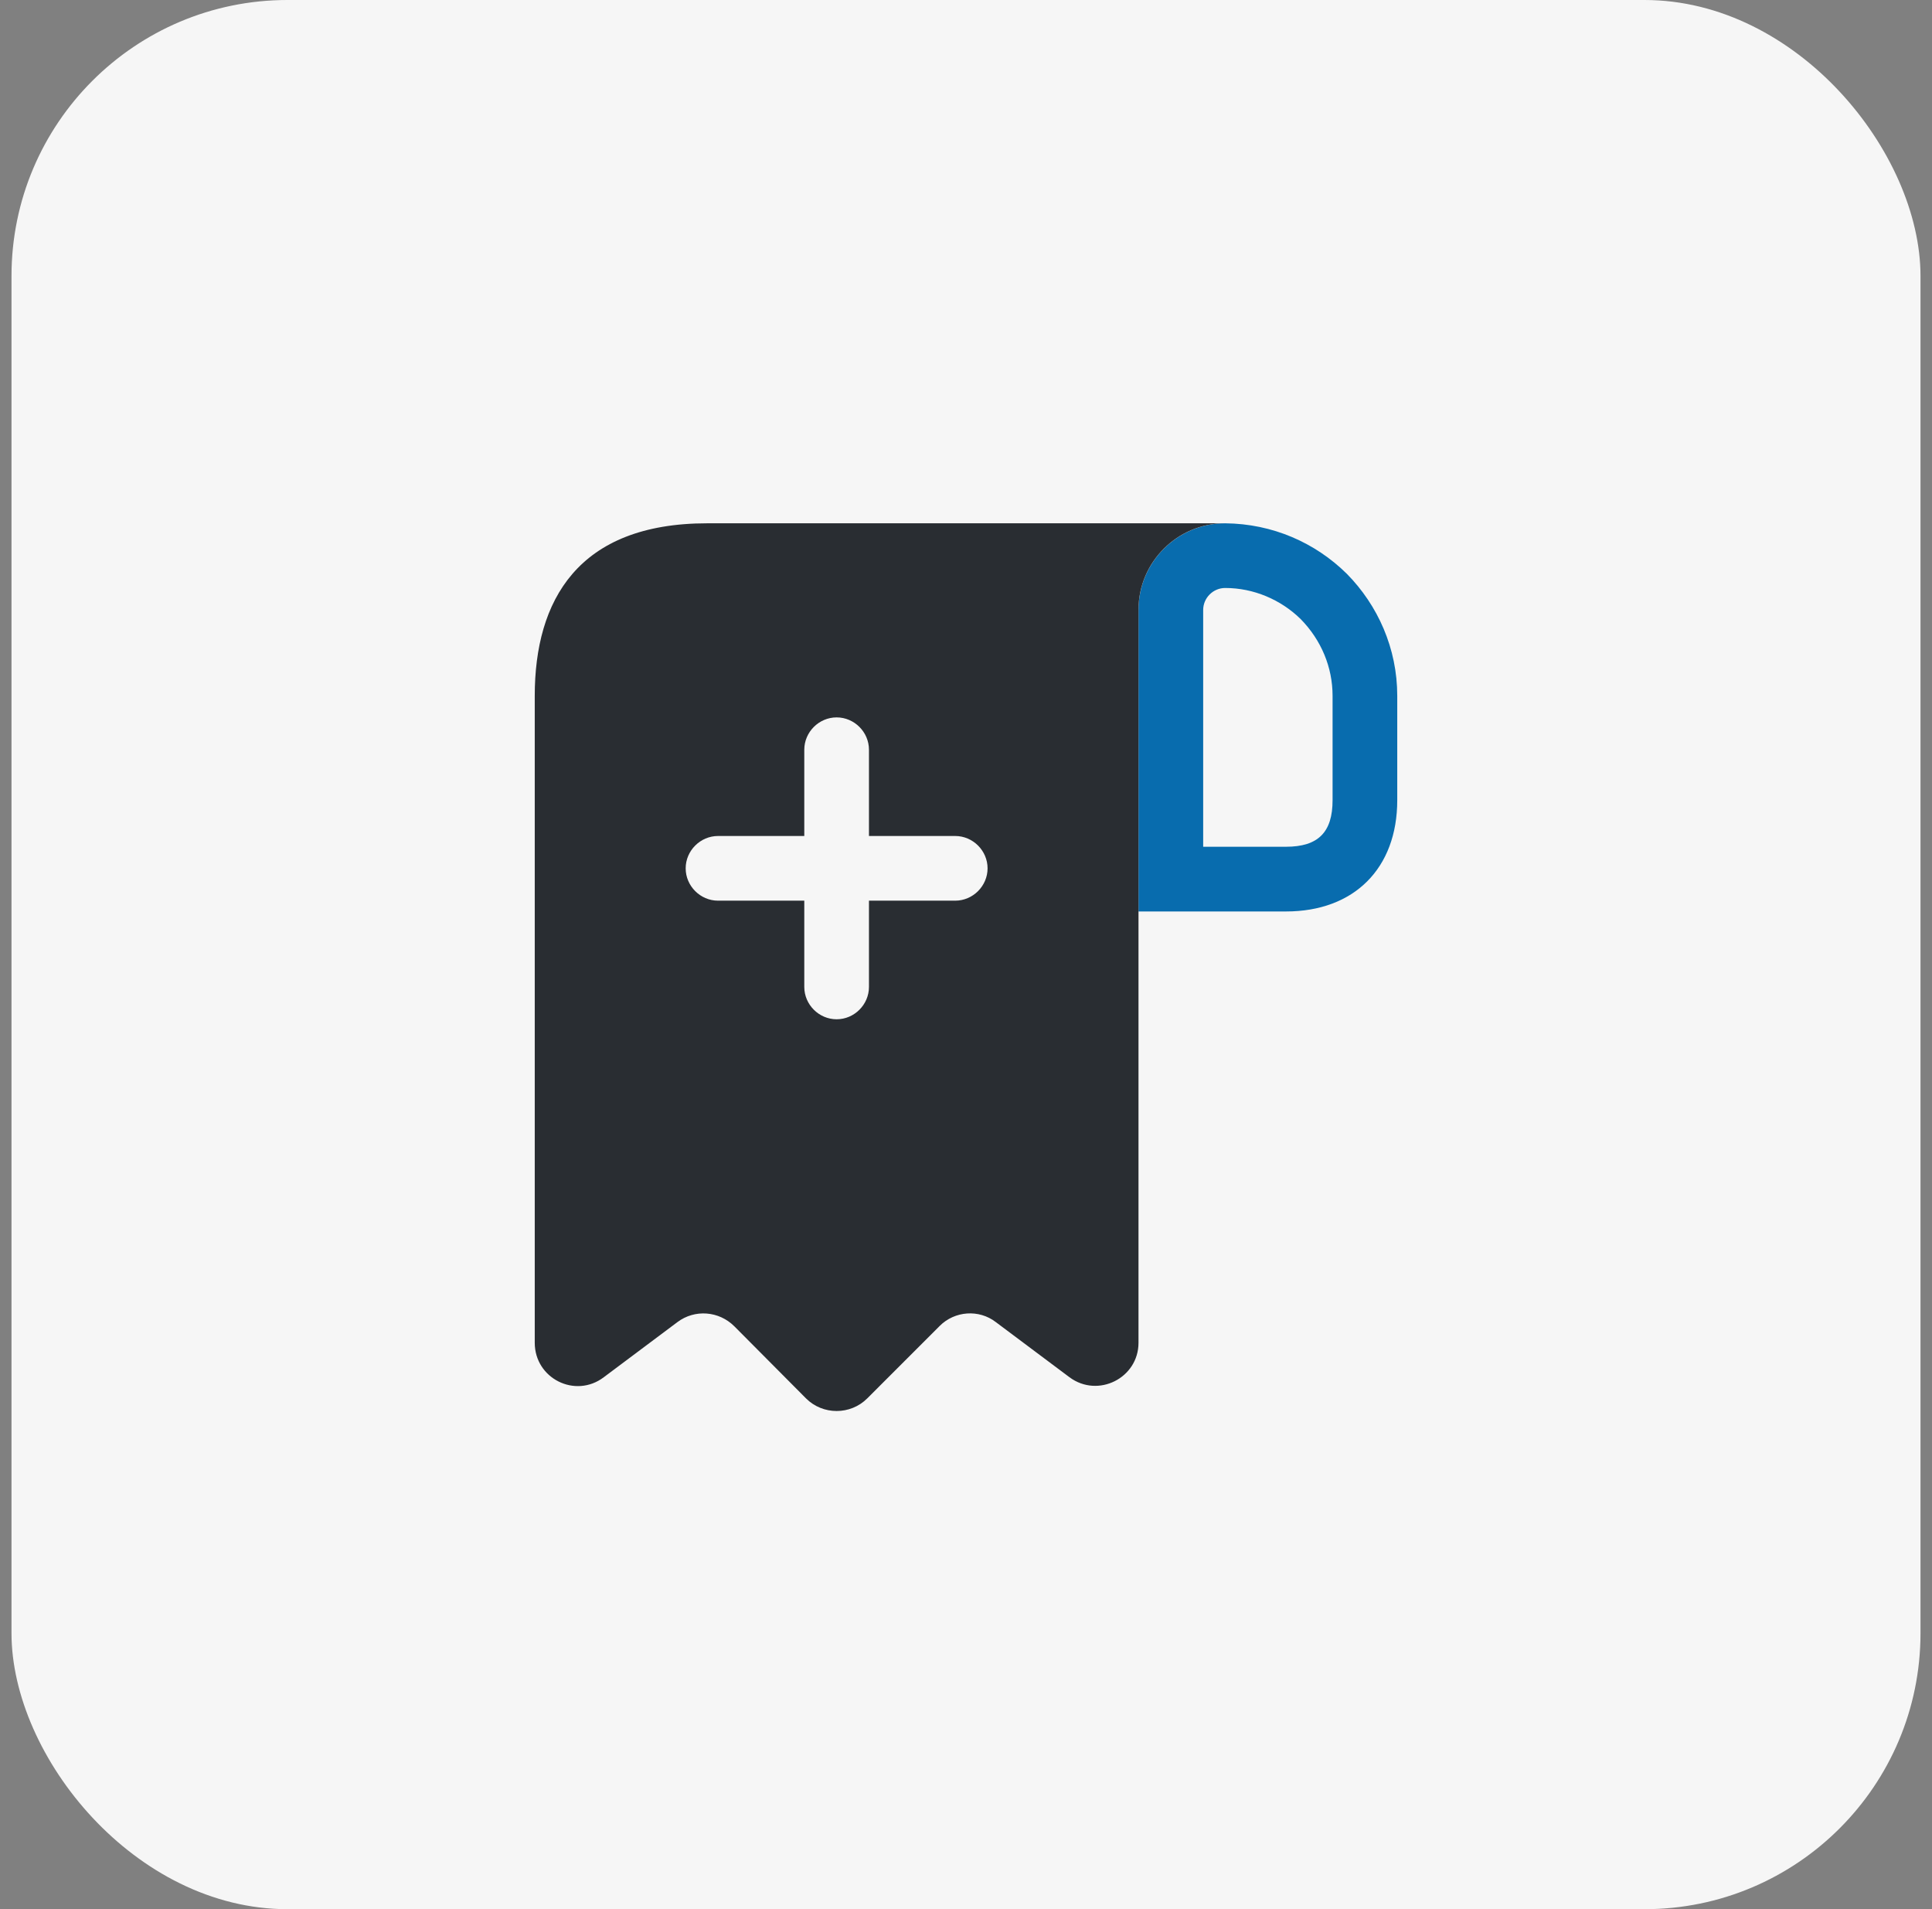 <svg width="84" height="83" viewBox="0 0 84 83" fill="none" xmlns="http://www.w3.org/2000/svg">
<rect x="0" y="0" width="84" height="83" fill="#808080" stroke="none"/>
<rect x="0.5" width="83" height="83" rx="12" fill="#F6F6F6"/>
<path d="M53.269 22.75V25.562C54.506 25.562 55.688 26.069 56.55 26.913C57.45 27.831 57.938 29.012 57.938 30.25V34.788C57.938 36.175 57.319 36.812 55.913 36.812H52.312V26.519C52.312 25.994 52.744 25.562 53.269 25.562V22.75ZM53.269 22.75C51.188 22.75 49.5 24.438 49.5 26.519V39.625H55.913C58.875 39.625 60.75 37.75 60.75 34.788V30.25C60.75 28.188 59.906 26.312 58.556 24.944C57.188 23.594 55.331 22.769 53.269 22.75C53.288 22.75 53.269 22.75 53.269 22.75Z" fill="#086CAE "/>
<path d="M32.625 22.75H30.75C25.125 22.75 23.25 26.106 23.25 30.25V32.125V58.375C23.25 59.931 25.012 60.812 26.25 59.875L29.456 57.475C30.206 56.913 31.256 56.987 31.931 57.663L35.044 60.794C35.775 61.525 36.975 61.525 37.706 60.794L40.856 57.644C41.513 56.987 42.562 56.913 43.294 57.475L46.5 59.875C47.737 60.794 49.5 59.913 49.5 58.375V26.5C49.5 24.438 51.188 22.75 53.25 22.75H32.625ZM41.531 39.156H37.781V42.906C37.781 43.675 37.144 44.312 36.375 44.312C35.606 44.312 34.969 43.675 34.969 42.906V39.156H31.219C30.45 39.156 29.812 38.519 29.812 37.75C29.812 36.981 30.45 36.344 31.219 36.344H34.969V32.594C34.969 31.825 35.606 31.188 36.375 31.188C37.144 31.188 37.781 31.825 37.781 32.594V36.344H41.531C42.3 36.344 42.938 36.981 42.938 37.75C42.938 38.519 42.3 39.156 41.531 39.156Z" fill="#292D32"/>
</svg>
